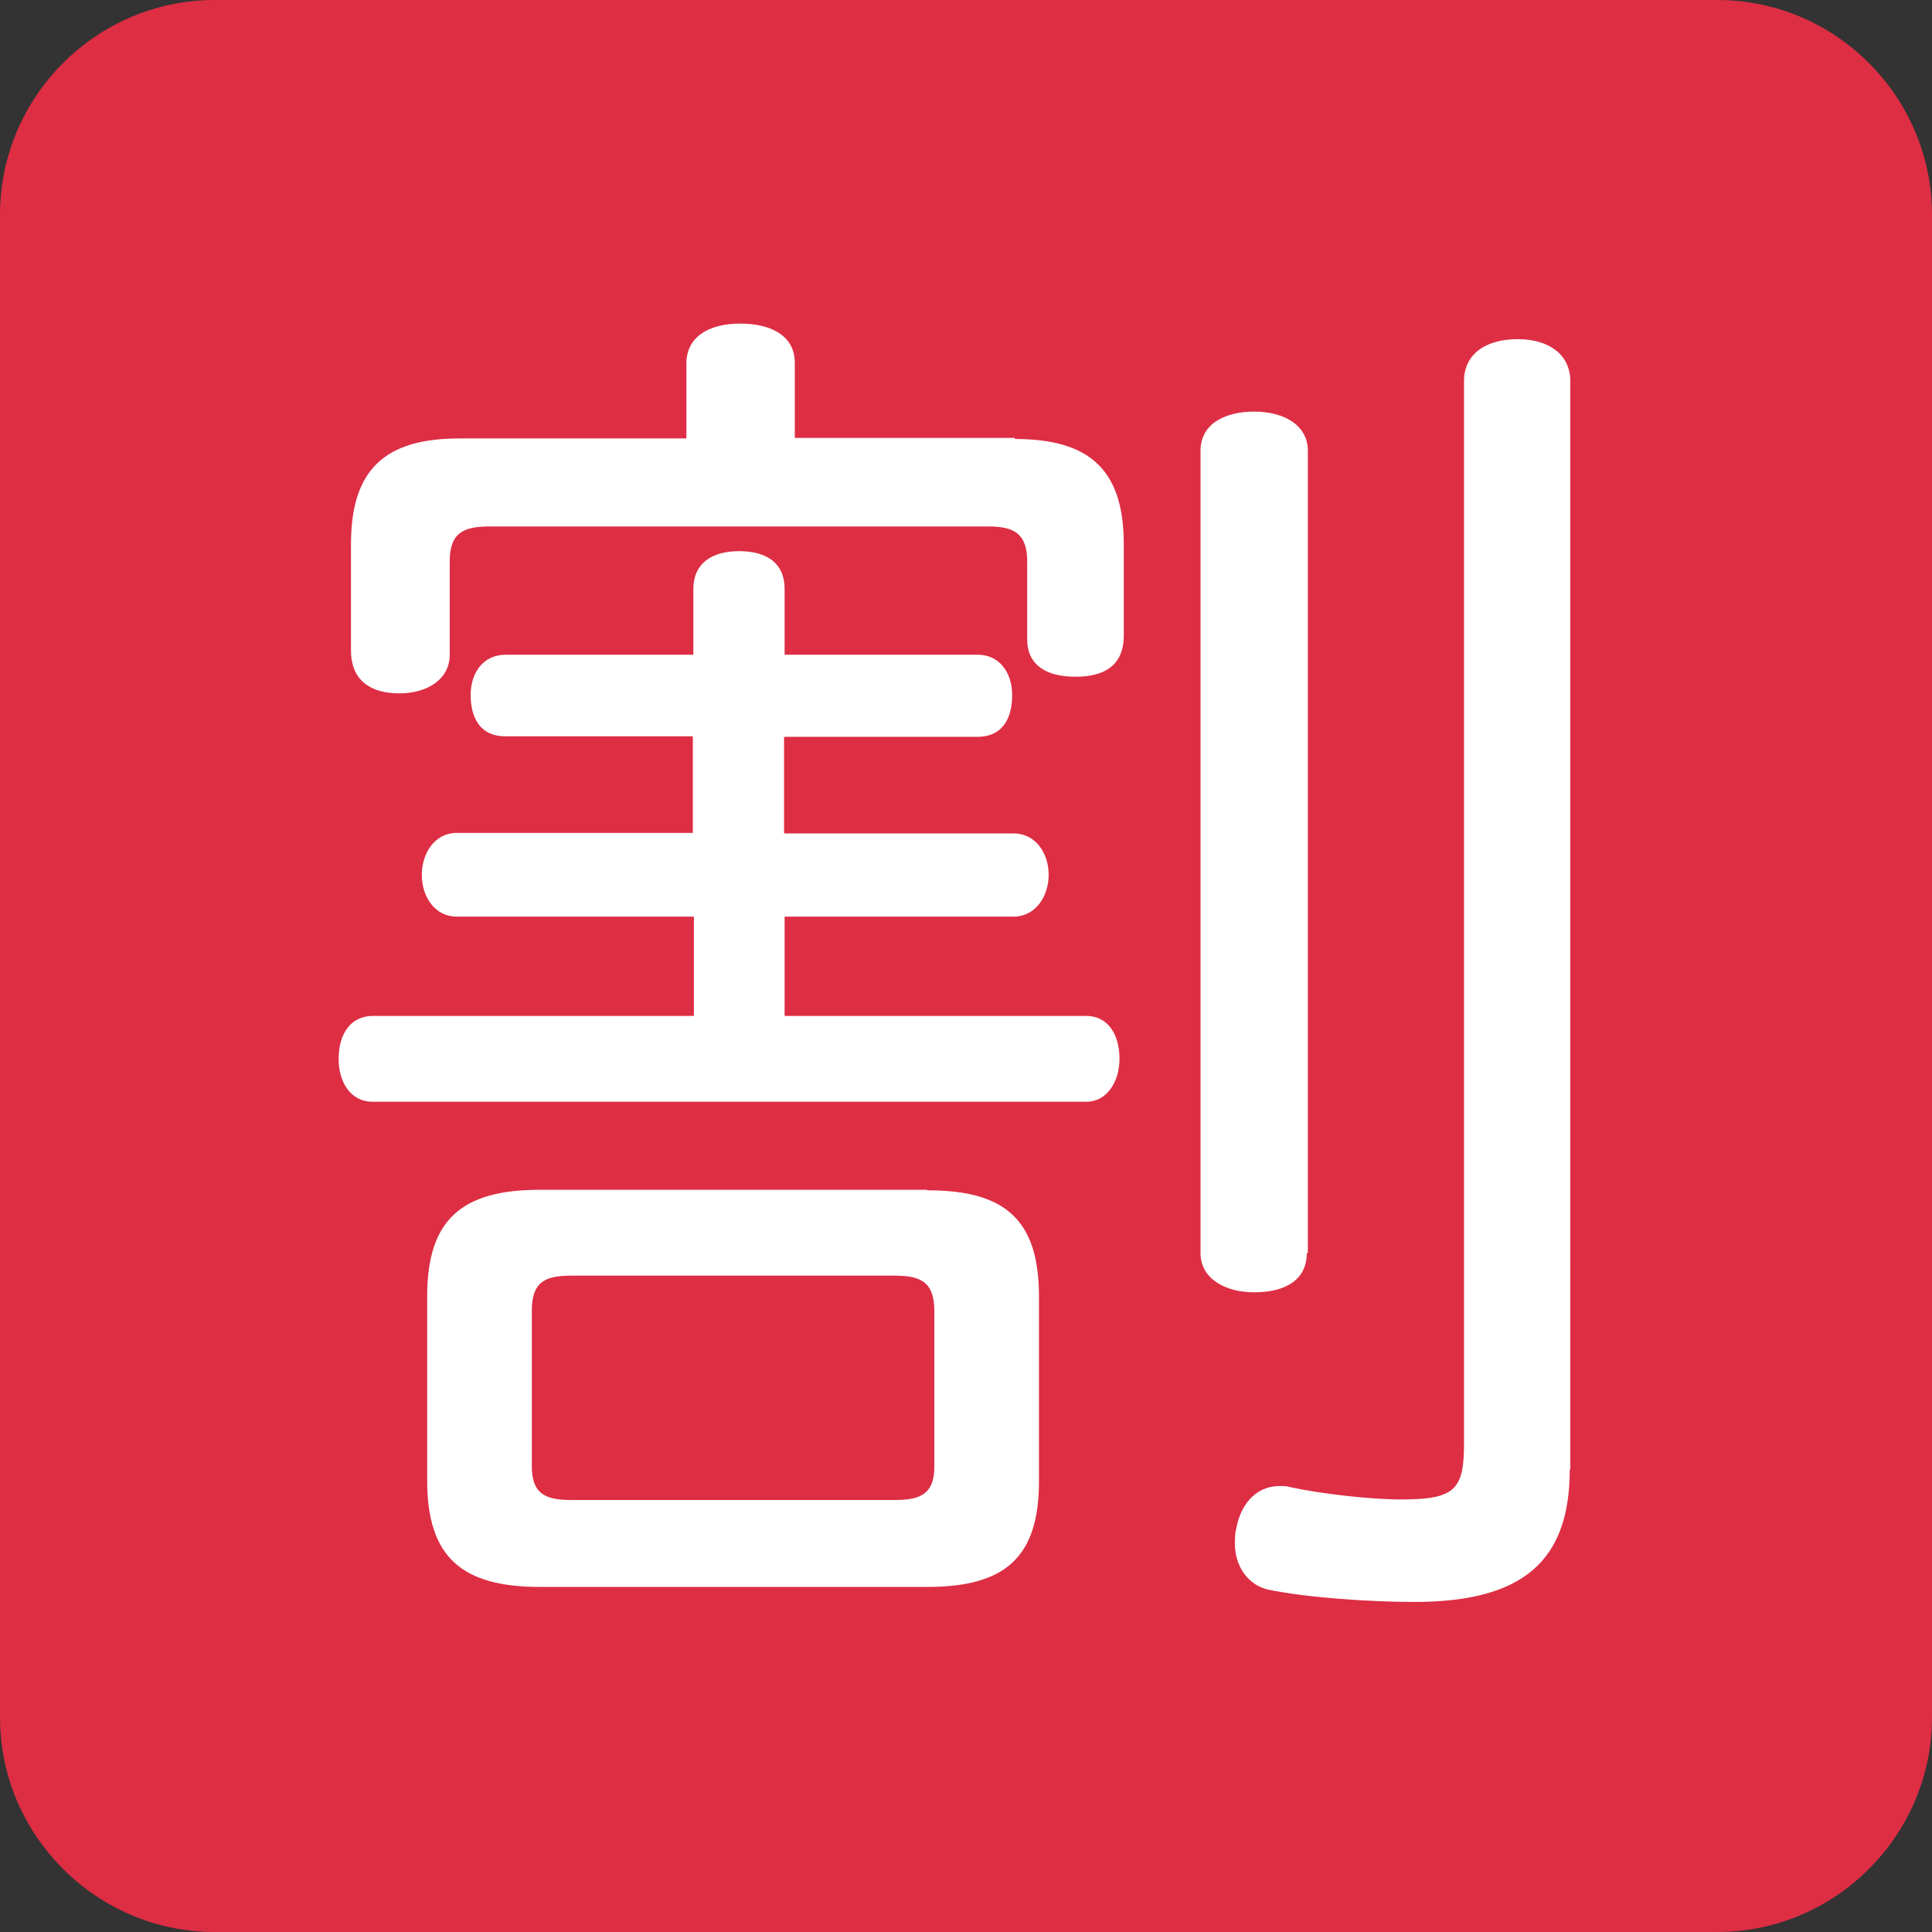 <svg xmlns="http://www.w3.org/2000/svg" viewBox="0 0 45 45" enable-background="new 0 0 45 45"><rect x="0" y="0" width="45" height="45" fill="#333333" stroke="none"/><defs><clipPath id="a"><path d="M0 36h36V0H0v36z"/></clipPath></defs><g><g><g clip-path="url(#a)" transform="matrix(1.25 0 0 -1.25 0 45)"><g><path fill="#dd2e44" d="M36 4c0-2.2-1.8-4-4-4H4C1.8 0 0 1.8 0 4v28c0 2.2 1.8 4 4 4h28c2.2 0 4-1.8 4-4V4z"/></g><g><path fill="#fff" d="M29.25 8.62c0-1.7-.86-2.47-2.9-2.47-.82 0-2 .08-2.72.23-.36.08-.62.42-.62.86 0 .1 0 .18.03.3.1.5.42.77.8.77.06 0 .14 0 .2-.02.6-.13 1.5-.23 2.07-.23 1 0 1.17.18 1.17 1.04v19.8c0 .5.4.78 1 .78s.98-.3.98-.78V8.62zm-4.9 4.03c0-.5-.4-.73-.98-.73-.55 0-1 .26-1 .73V27.6c0 .5.45.73 1 .73.57 0 1-.26 1-.73V12.65zm-7.66-4.6c.48 0 .72.13.72.62v2.9c0 .53-.24.66-.73.66h-6.04c-.5 0-.73-.13-.73-.65v-2.9c0-.5.23-.63.73-.63h6.03zm.6 5.77c1.44 0 2.07-.55 2.07-1.98V8.4c0-1.42-.63-1.97-2.08-1.97h-7.22c-1.45 0-2.1.55-2.1 1.98v3.44c0 1.43.65 1.98 2.1 1.98h7.2zm1.62 14c1.38 0 2.03-.56 2.03-1.96v-1.7c0-.56-.36-.77-.9-.77-.55 0-.9.22-.9.7v1.45c0 .52-.25.65-.72.65h-9.3c-.5 0-.74-.13-.74-.65V23.8c0-.46-.42-.72-.94-.72s-.9.23-.9.8v1.98c0 1.4.64 1.97 2.02 1.97h4.23v1.4c0 .48.4.74 1 .74.63 0 1.02-.26 1.02-.73v-1.4h4.1zm-10.4-8.9c-.4 0-.65.36-.65.78 0 .4.24.78.65.78h4.4v1.8h-3.5c-.45 0-.64.33-.64.77 0 .42.24.75.65.75h3.5v1.23c0 .46.33.7.85.7.54 0 .85-.24.85-.7V23.8h3.6c.4 0 .64-.33.64-.75 0-.44-.18-.78-.65-.78h-3.6v-1.8h4.28c.4 0 .65-.36.65-.77 0-.42-.26-.78-.65-.78h-4.27v-1.85h5.62c.4 0 .62-.34.62-.8 0-.42-.23-.8-.62-.8H6.95c-.43 0-.64.38-.64.8 0 .46.22.8.64.8h5.98v1.85h-4.4z"/></g></g></g></g></svg>